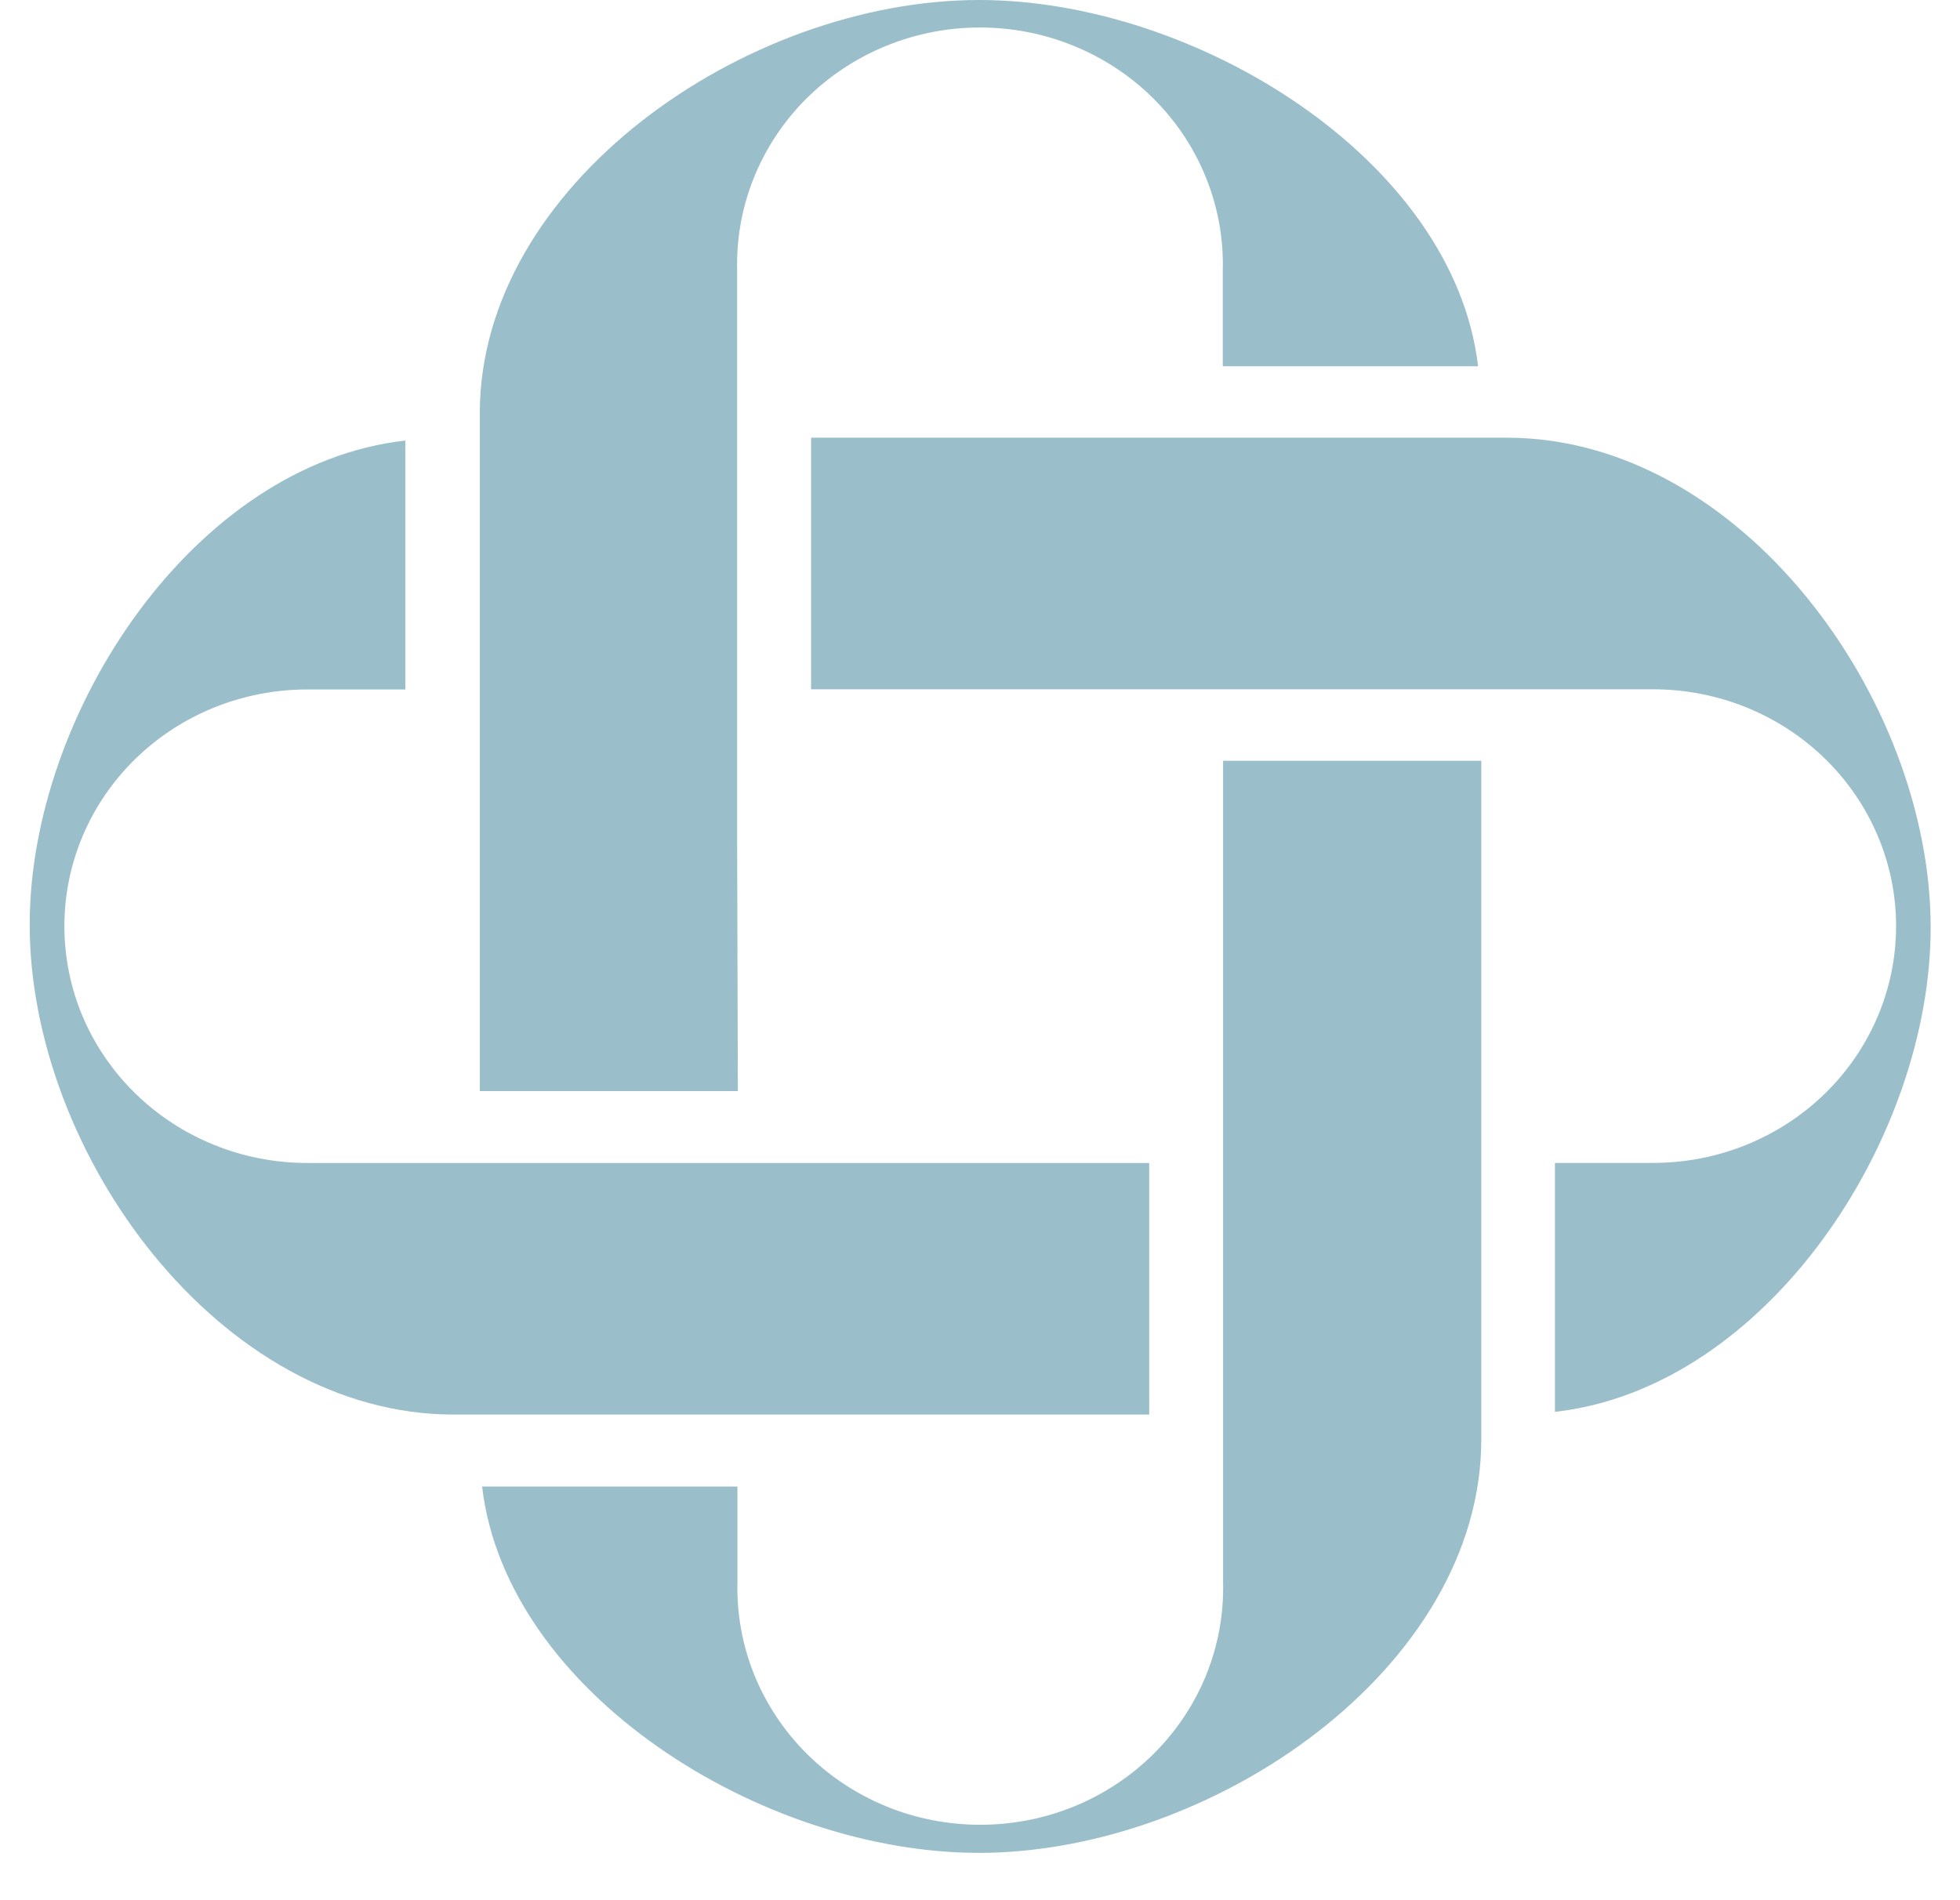 <svg width="33" height="32" viewBox="0 0 33 32" fill="none" xmlns="http://www.w3.org/2000/svg">
<path d="M25.36 7.371H13.656V11.608H27.835C28.919 11.608 29.959 12.028 30.726 12.776C31.493 13.524 31.924 14.539 31.924 15.596C31.924 16.654 31.493 17.668 30.726 18.416C29.959 19.164 28.919 19.584 27.835 19.584H26.18V23.776C29.737 23.378 32.506 19.193 32.506 15.62C32.506 11.774 29.309 7.371 25.368 7.371" fill="#9ABECA"/>
<path d="M12.413 23.822H19.349V19.585H5.171C4.634 19.585 4.102 19.482 3.606 19.281C3.11 19.081 2.66 18.787 2.28 18.416C1.901 18.046 1.6 17.607 1.394 17.123C1.189 16.639 1.084 16.12 1.084 15.597C1.084 14.54 1.514 13.526 2.281 12.778C3.047 12.031 4.087 11.611 5.171 11.611H6.825V7.419C3.271 7.815 0.5 12 0.5 15.573C0.5 19.419 3.697 23.822 7.64 23.822H12.406H12.413Z" fill="#9ABECA"/>
<path d="M20.593 19.585V26.645C20.606 27.177 20.51 27.706 20.311 28.201C20.111 28.696 19.812 29.147 19.431 29.528C19.05 29.908 18.595 30.211 18.092 30.418C17.59 30.624 17.05 30.73 16.504 30.73C15.959 30.73 15.419 30.624 14.916 30.418C14.414 30.211 13.958 29.908 13.578 29.528C13.197 29.147 12.898 28.696 12.698 28.201C12.499 27.706 12.403 27.177 12.416 26.645V25.034H8.117C8.523 28.5 12.817 31.203 16.481 31.203C20.422 31.203 24.94 28.087 24.94 24.242V12.812H20.593V19.585Z" fill="#9ABECA"/>
<path d="M12.411 14.156V4.548C12.398 4.016 12.494 3.487 12.693 2.992C12.893 2.497 13.191 2.046 13.572 1.665C13.953 1.285 14.409 0.982 14.911 0.776C15.414 0.569 15.954 0.463 16.499 0.463C17.045 0.463 17.585 0.569 18.087 0.776C18.59 0.982 19.045 1.285 19.426 1.665C19.807 2.046 20.106 2.497 20.305 2.992C20.505 3.487 20.601 4.016 20.588 4.548V6.168H24.886C24.48 2.693 20.137 0 16.488 0C12.545 0 8.078 3.117 8.078 6.961V18.374H12.423L12.411 14.156Z" fill="#9ABECA"/>
</svg>
